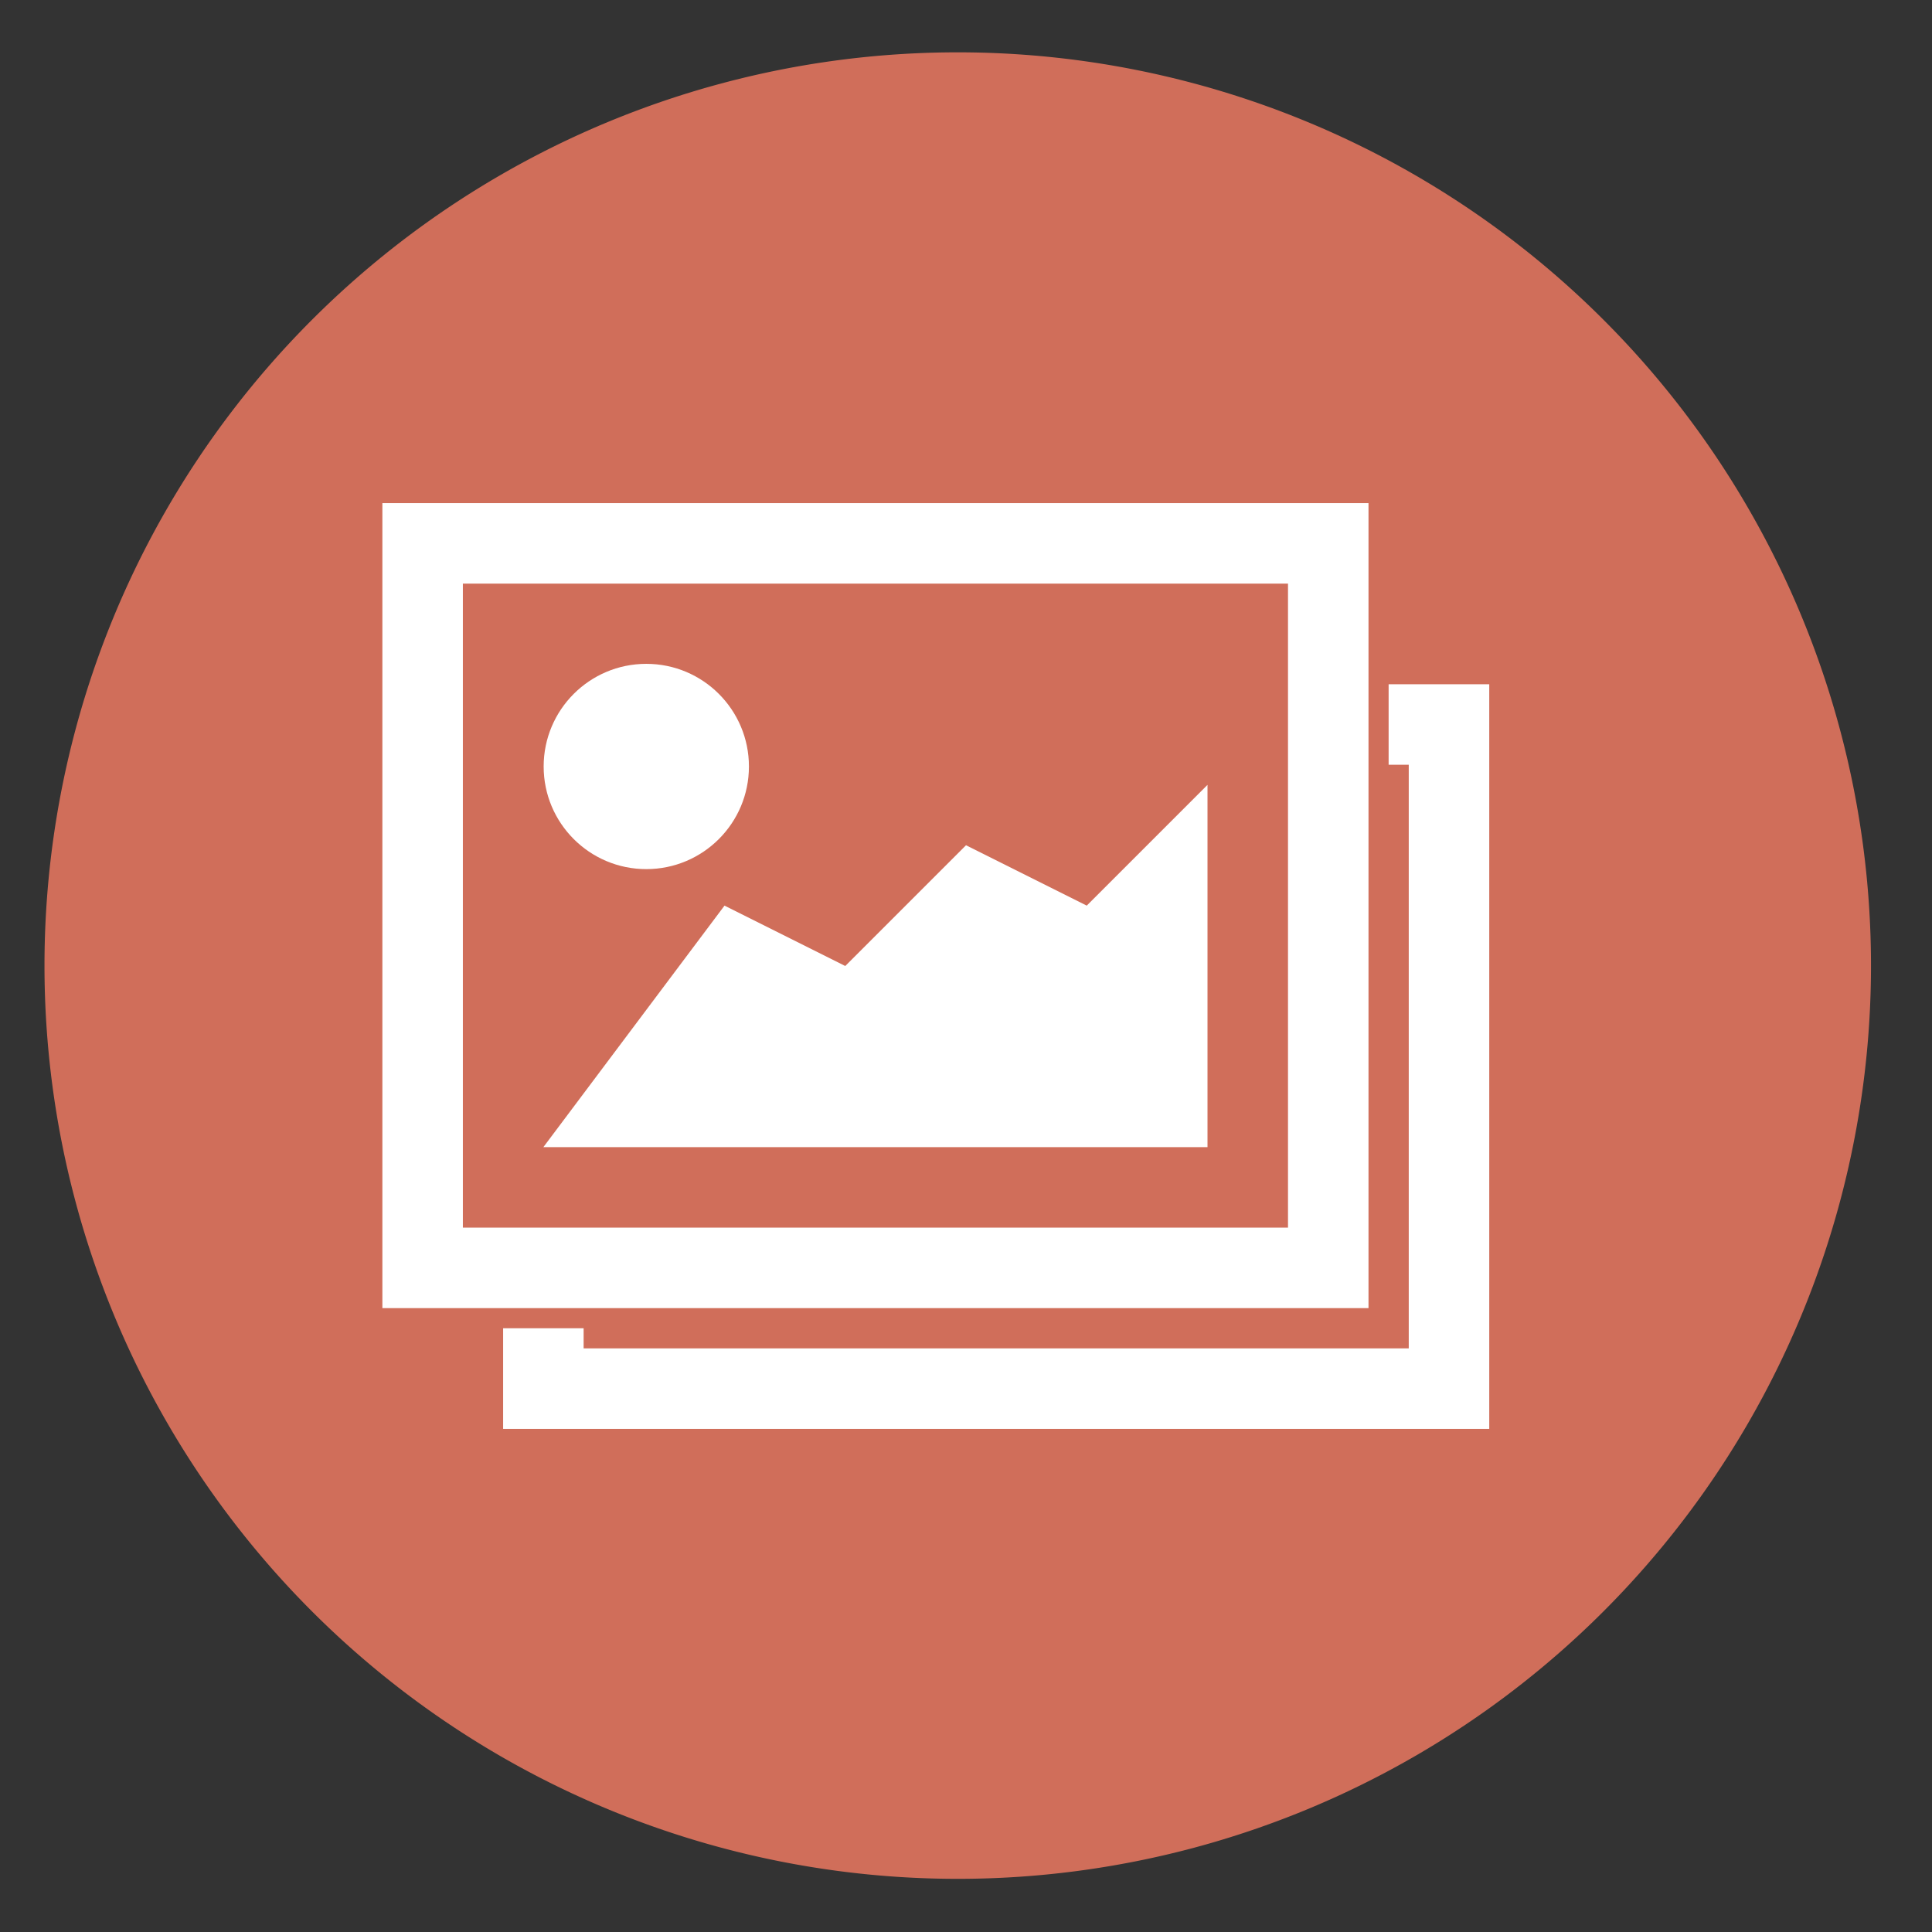 <?xml version="1.0" encoding="UTF-8" standalone="no"?>
<svg
   xmlns:dc="http://purl.org/dc/elements/1.1/"
   xmlns:cc="http://creativecommons.org/ns#"
   xmlns:rdf="http://www.w3.org/1999/02/22-rdf-syntax-ns#"
   xmlns:svg="http://www.w3.org/2000/svg"
   xmlns="http://www.w3.org/2000/svg"
   xmlns:sodipodi="http://sodipodi.sourceforge.net/DTD/sodipodi-0.dtd"
   xmlns:inkscape="http://www.inkscape.org/namespaces/inkscape"
   height="48"
   width="48"
   version="1.1"
   id="svg12"
   sodipodi:docname="4kslideshowmaker.svg"
   inkscape:version="0.92.3 (2405546, 2018-03-11)">
  <rect width="100%" height="100%" fill="#333333" stroke="none"/>
  <defs
     id="defs16" />
  <sodipodi:namedview
     pagecolor="#ffffff"
     bordercolor="#666666"
     borderopacity="1"
     objecttolerance="10"
     gridtolerance="10"
     guidetolerance="10"
     inkscape:pageopacity="0"
     inkscape:pageshadow="2"
     inkscape:window-width="1360"
     inkscape:window-height="717"
     id="namedview14"
     showgrid="true"
     inkscape:zoom="45.254834"
     inkscape:cx="34.838618"
     inkscape:cy="32.018098"
     inkscape:window-x="0"
     inkscape:window-y="25"
     inkscape:window-maximized="1"
     inkscape:current-layer="svg12">
    <inkscape:grid
       type="xygrid"
       id="grid828"
       spacingx="0.5"
       spacingy="0.5" />
  </sodipodi:namedview>
  <path
     d="m44.322 27.405a19.73 19.73 0 0 1 -19.73 19.73 19.73 19.73 0 0 1 -19.73-19.73 19.73 19.73 0 0 1 19.73-19.73 19.73 19.73 0 0 1 19.73 19.73z"
     fill="#d26f5b"
     opacity=".99"
     transform="matrix(1.15 0 0 1.15 -4.486 -7.526)"
     id="path2" />
  <path
     d="m10.5 13.5h22.5v18h-22.5z"
     fill="none"
     stroke="#ffffff"
     stroke-width="2"
     id="path4" />
  <path
     d="m13.5 28.5 4.5-6 3 1.5 3-3 3 1.5 3-3v9z"
     fill="#ffffff"
     id="path6" />
  <circle
     cx="16.057"
     cy="19.043"
     fill="#ffffff"
     r="2.55"
     id="circle8" />
  <path
     d="m34.5 18h1.5v16.5h-22.5v-1.5"
     fill="none"
     stroke="#ffffff"
     stroke-width="2"
     id="path10" />
</svg>
